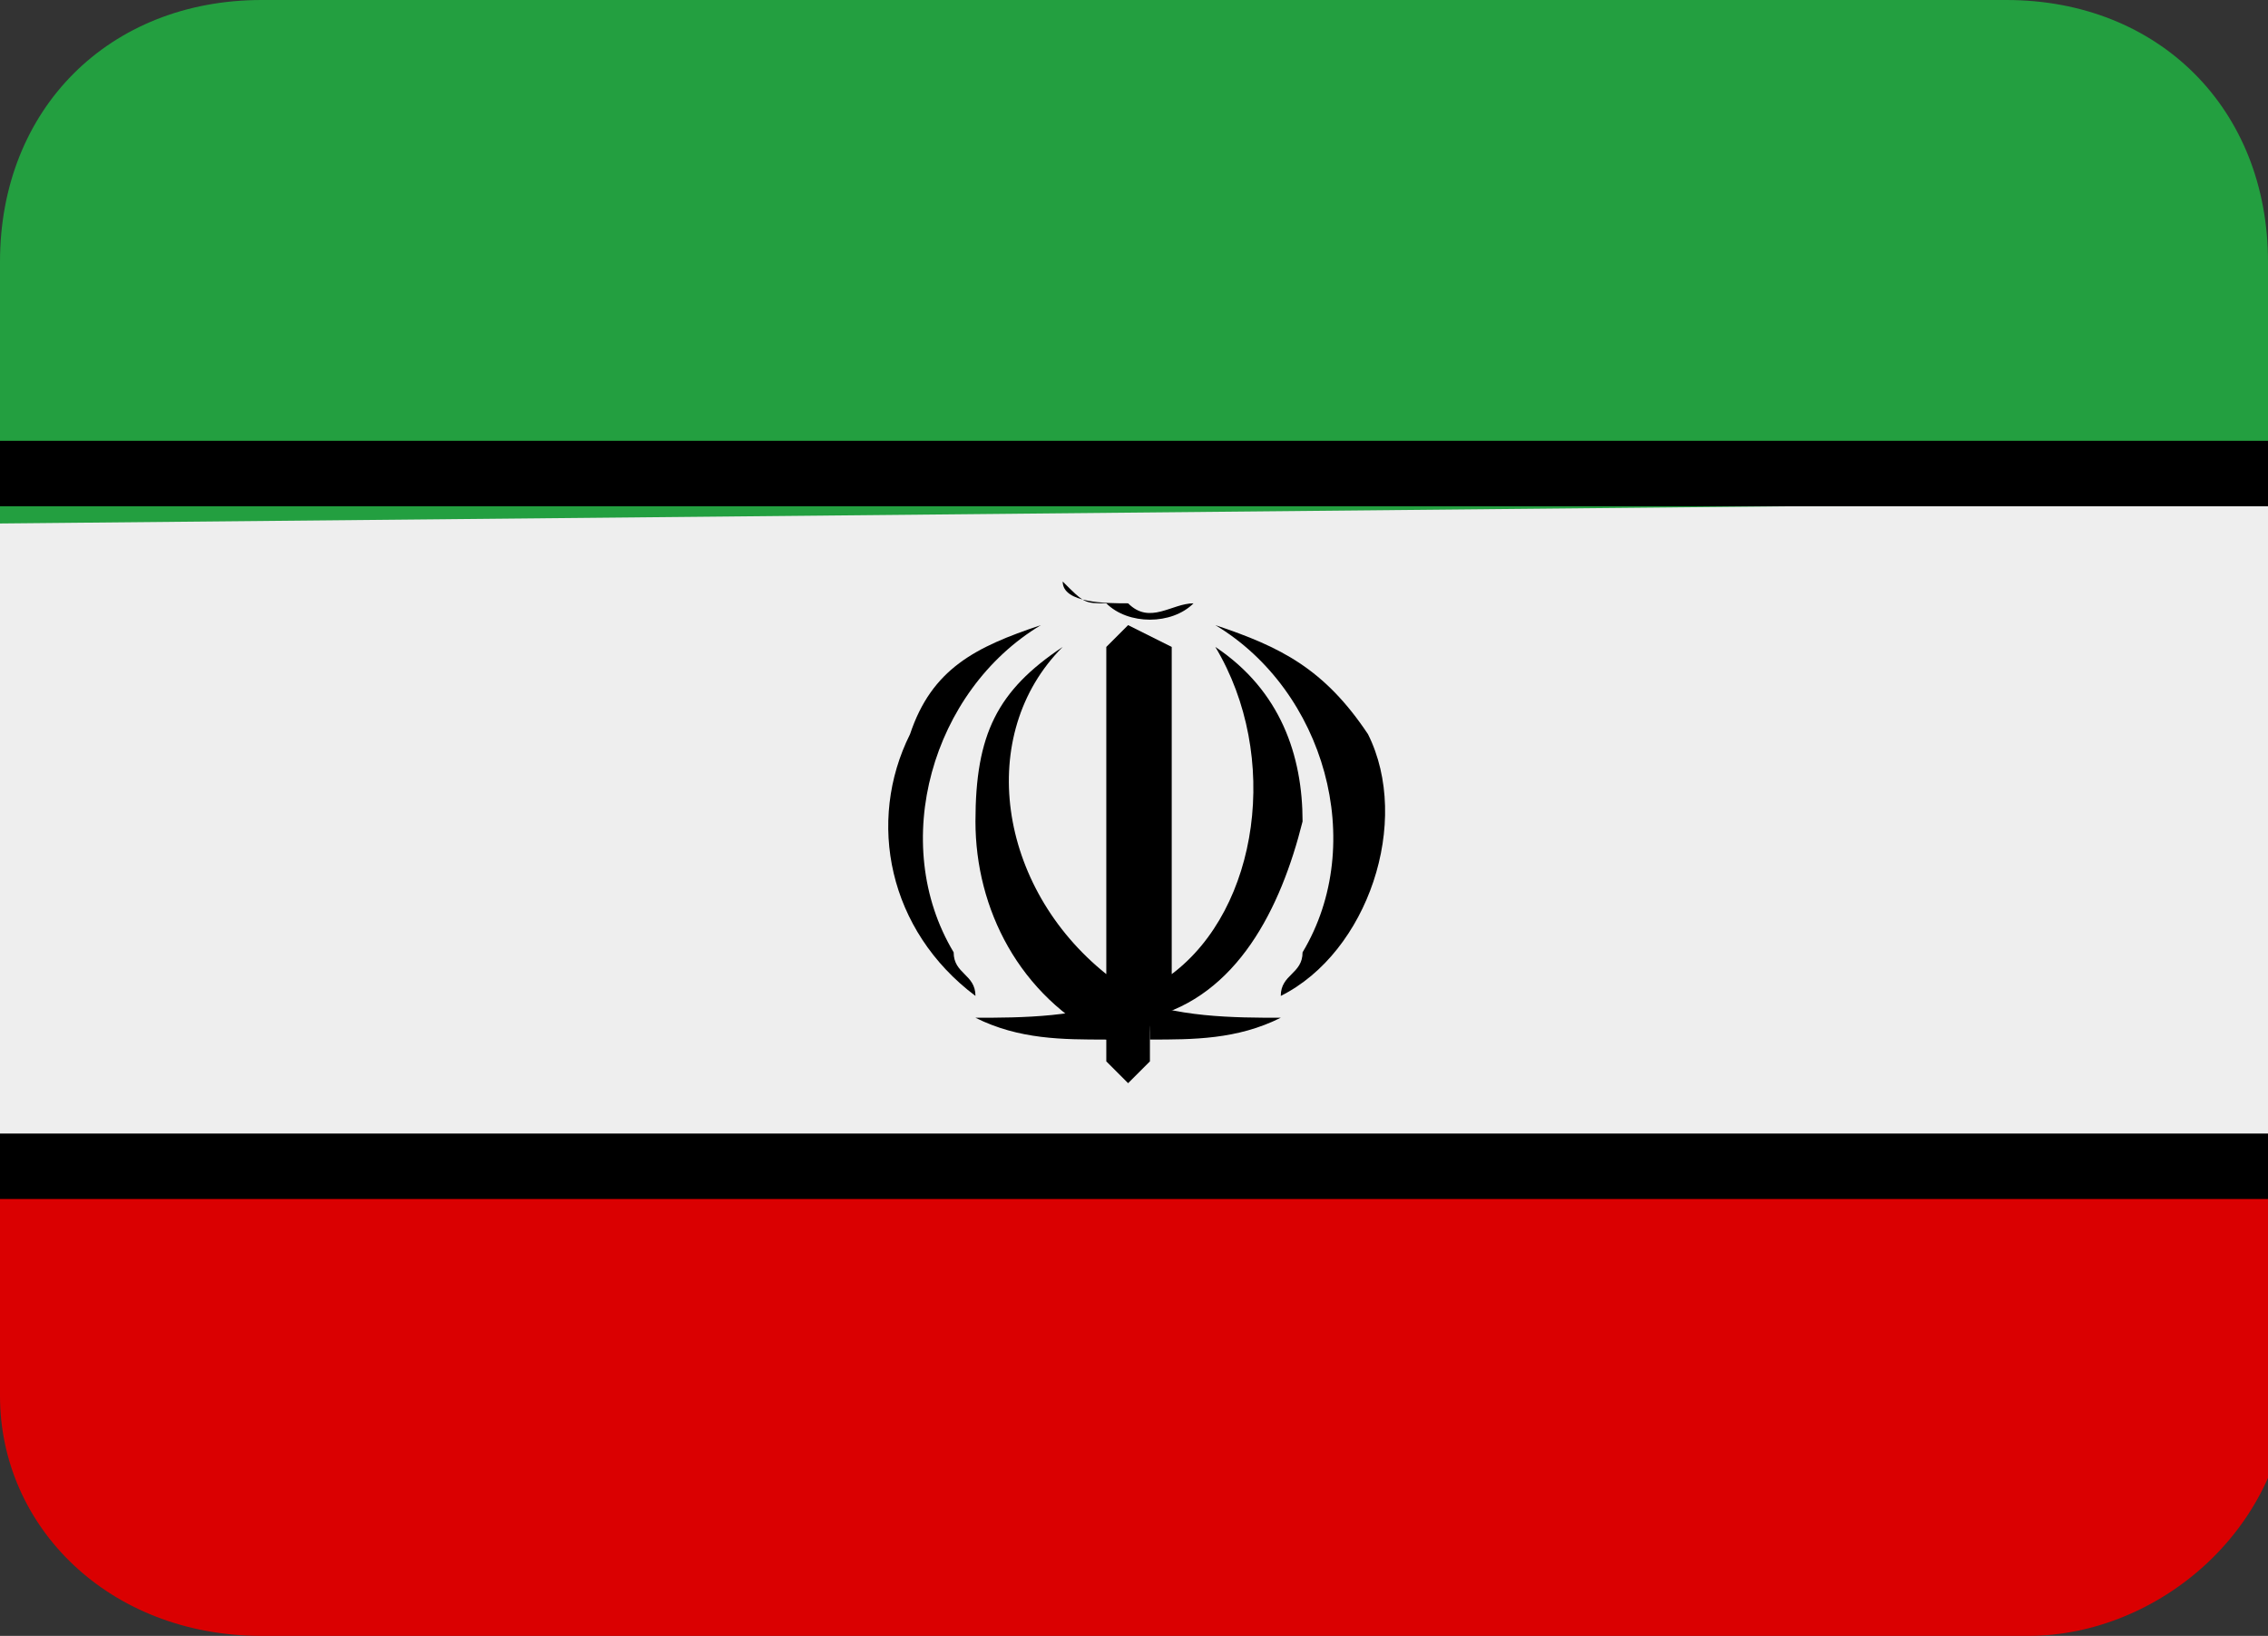 <svg xmlns="http://www.w3.org/2000/svg" viewBox="0 0 10.4 7.5"><rect x="0" y="0" width="10.4" height="7.5" fill="#333333" stroke="none"/><path d="M0 6.4c0 .6.5 1.1 1.2 1.1h8.1c.6 0 1.2-.5 1.2-1.2V5.2H0v1.2z" fill="#da0001"/><path d="M0 5.2h10.4V2.3H0v2.9z" fill="#eee"/><path d="M10.4 2.3V1.2C10.4.5 9.9 0 9.2 0h-8C.5 0 0 .5 0 1.2v1.2l10.4-.1z" fill="#239f40"/><path d="M10.4 5.497H0v-.3h10.4v.3zM5.573 2.866c.5.3.7 1 .4 1.5 0 .1-.1.1-.1.2.4-.2.6-.8.4-1.2-.2-.3-.4-.4-.7-.5M4.773 2.866c-.5.3-.7 1-.4 1.5 0 .1.1.1.1.2-.4-.3-.5-.8-.3-1.2.1-.3.3-.4.6-.5M5.873 4.666c-.2 0-.5 0-.7-.1.1.1.1.1.1.2.2 0 .4 0 .6-.1M4.473 4.666c.2 0 .5 0 .7-.1 0 .1 0 .1-.1.2-.2 0-.4 0-.6-.1M4.873 2.666c0 .1.2.1.3.1.1.1.2 0 .3 0-.1.1-.3.1-.4 0-.1 0-.1 0-.2-.1"/><path d="M5.973 3.766c0-.3-.1-.6-.4-.8.3.5.2 1.2-.2 1.5v-1.5l-.2-.1-.1.1v1.5c-.5-.4-.6-1.1-.2-1.5-.3.2-.4.4-.4.8s.2.8.6 1v.1l.1.1.1-.1v-.2c.4-.1.6-.5.7-.9"/><g><path d="M10.4 2.321H0v-.3h10.4v.3z"/></g></svg>